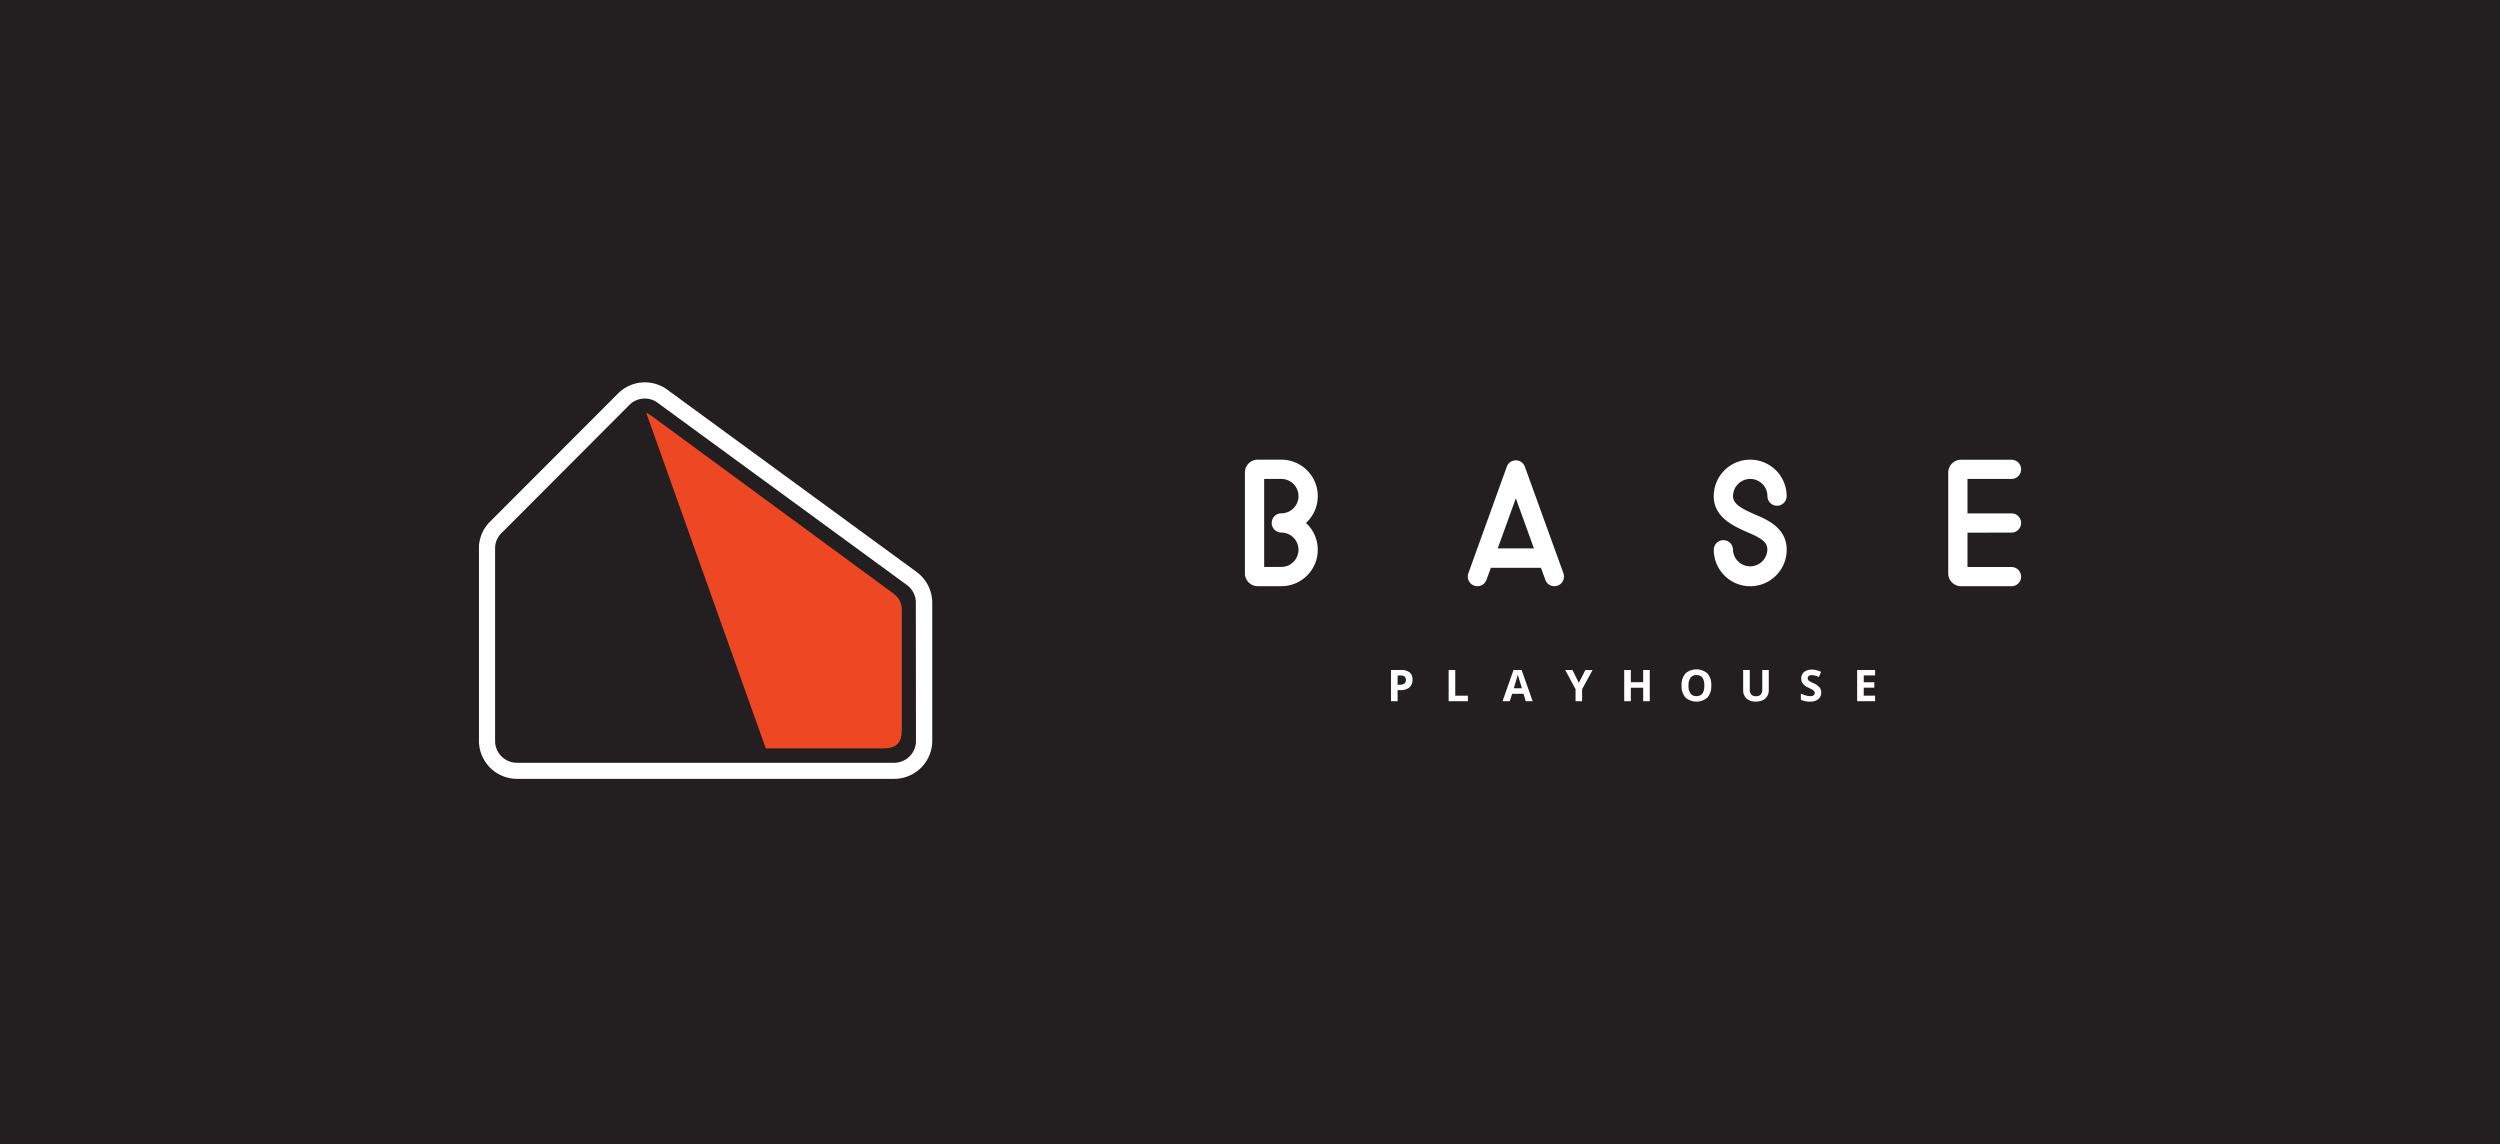 <svg xmlns="http://www.w3.org/2000/svg" viewBox="0 0 1041.06 476.38"><defs><style>.cls-1{fill:#231f20;}.cls-2{fill:#ed4724;}.cls-3{fill:#fff;}</style></defs><title>Asset 1</title><g id="Layer_2" data-name="Layer 2"><g id="Layer_1-2" data-name="Layer 1"><rect class="cls-1" width="1041.06" height="476.38"/><path class="cls-2" d="M371.17,246.52l-95.95-70.47h0c-1.79-1.36-5.36-4.08-6.09-4.08l49.76,139.68h48.59c5.91,0,8.06-2.13,8.06-8V254.29c0-3.52-1.3-5.51-3.93-7.46"/><path class="cls-3" d="M381.72,238.19,278.63,162.83l-.54-.41A15.8,15.8,0,0,0,257.23,164L204.29,217a15.81,15.81,0,0,0-4.84,10.4c0,.34,0,.68,0,1v80.1a15.85,15.85,0,0,0,15.83,15.83h157.1a15.85,15.85,0,0,0,15.83-15.83V250.94A16,16,0,0,0,381.72,238.19Zm-.29,70.37a9.09,9.09,0,0,1-9.08,9.08H215.25a9.09,9.09,0,0,1-9.08-9.08v-8.45h0V228.46c0-.21,0-.41,0-.61a9,9,0,0,1,2.78-6v0a8.11,8.11,0,0,0,.66-.63L262,168.71a9.06,9.06,0,0,1,11.43-1.29l104.27,76.22h0a9.12,9.12,0,0,1,3.68,7.31Z"/><path class="cls-3" d="M588.19,283.07a4,4,0,0,1-1.31,3.21,5.63,5.63,0,0,1-3.73,1.11H582V292h-2.75V279h4.15a5.56,5.56,0,0,1,3.59,1A3.71,3.71,0,0,1,588.19,283.07ZM582,285.13h.91a3,3,0,0,0,1.9-.5,1.75,1.75,0,0,0,.63-1.46,1.82,1.82,0,0,0-.53-1.43,2.53,2.53,0,0,0-1.66-.46H582Z"/><path class="cls-3" d="M603.25,292V279H606v10.7h5.26V292Z"/><path class="cls-3" d="M635.36,292l-.94-3.09h-4.73l-1,3.09h-3l4.58-13h3.36l4.6,13Zm-1.6-5.4q-1.31-4.2-1.47-4.75c-.11-.37-.19-.66-.23-.87q-.3,1.14-1.68,5.62Z"/><path class="cls-3" d="M657.47,284.37l2.7-5.34h3L658.83,287V292H656.1v-5l-4.31-8h3Z"/><path class="cls-3" d="M687,292h-2.74V286.4h-5.14V292h-2.76V279h2.76v5.08h5.14V279H687Z"/><path class="cls-3" d="M712.61,285.5a7,7,0,0,1-1.59,4.95,6.94,6.94,0,0,1-9.17,0,7.08,7.08,0,0,1-1.59-5,7,7,0,0,1,1.6-5,7,7,0,0,1,9.17,0A7.05,7.05,0,0,1,712.61,285.5Zm-9.47,0a5.4,5.4,0,0,0,.83,3.27,2.87,2.87,0,0,0,2.46,1.11q3.3,0,3.3-4.38t-3.28-4.39a2.89,2.89,0,0,0-2.47,1.11A5.36,5.36,0,0,0,703.14,285.5Z"/><path class="cls-3" d="M736.56,279v8.4a4.87,4.87,0,0,1-.65,2.52,4.24,4.24,0,0,1-1.86,1.66,6.71,6.71,0,0,1-2.87.57,5.48,5.48,0,0,1-3.89-1.28,4.55,4.55,0,0,1-1.39-3.51V279h2.75V287a3.32,3.32,0,0,0,.6,2.2,2.5,2.5,0,0,0,2,.71,2.47,2.47,0,0,0,2-.71,3.39,3.39,0,0,0,.6-2.22V279Z"/><path class="cls-3" d="M758.39,288.4a3.36,3.36,0,0,1-1.26,2.77,5.46,5.46,0,0,1-3.52,1,8.3,8.3,0,0,1-3.68-.78v-2.55a15.19,15.19,0,0,0,2.23.82,6.52,6.52,0,0,0,1.66.24,2.28,2.28,0,0,0,1.39-.35,1.18,1.18,0,0,0,.48-1,1.11,1.11,0,0,0-.21-.67,2.5,2.5,0,0,0-.62-.58c-.28-.18-.84-.47-1.69-.88a8.11,8.11,0,0,1-1.78-1.07,3.94,3.94,0,0,1-.95-1.2,3.37,3.37,0,0,1-.36-1.6,3.34,3.34,0,0,1,1.17-2.7,4.85,4.85,0,0,1,3.23-1,7.62,7.62,0,0,1,1.93.24,13.39,13.39,0,0,1,1.92.67l-.89,2.14a13.07,13.07,0,0,0-1.71-.59,5.72,5.72,0,0,0-1.34-.17,1.79,1.79,0,0,0-1.2.36,1.29,1.29,0,0,0-.25,1.59,1.93,1.93,0,0,0,.54.52,17.89,17.89,0,0,0,1.74.91,6.83,6.83,0,0,1,2.5,1.75A3.4,3.4,0,0,1,758.39,288.4Z"/><path class="cls-3" d="M780.83,292h-7.47V279h7.47v2.25h-4.72v2.85h4.4v2.26h-4.4v3.34h4.72Z"/><path class="cls-3" d="M533.57,191.42h-9.82a5.34,5.34,0,0,0-5.34,5.34v42a5.34,5.34,0,0,0,5.34,5.34h9.82a15.16,15.16,0,0,0,10.27-26.33,15.17,15.17,0,0,0-10.27-26.35Zm0,30.36a7.15,7.15,0,1,1,0,14.3h-7.14V199.44h7.14a7.16,7.16,0,0,1,0,14.32,4,4,0,0,0,0,8Z"/><path class="cls-3" d="M728.84,199.44A7.16,7.16,0,0,1,736,206.6a4,4,0,0,0,8,0,15.18,15.18,0,1,0-30.36,0c0,8.67,8,12.31,13.3,14.72l.33.15c6.83,2.85,8.7,4.46,8.7,7.47a7.16,7.16,0,0,1-14.31,0,4,4,0,1,0-8,0,15.18,15.18,0,0,0,30.36,0c0-9.18-8.21-12.6-13.52-14.82l-.21-.1c-5.2-2.36-8.61-4.16-8.61-7.42A7.17,7.17,0,0,1,728.84,199.44Z"/><path class="cls-3" d="M837.64,221.78a4,4,0,0,0,0-8H819.31V199.44h18.33a4,4,0,0,0,0-8h-21a5.35,5.35,0,0,0-5.35,5.34v42a5.35,5.35,0,0,0,5.35,5.34h21a4,4,0,0,0,0-8H819.31v-14.3Z"/><path class="cls-3" d="M635,194.36a4,4,0,0,0-7.54,0l-16,44.37a4,4,0,0,0,7.55,2.72l1.82-5h20.86l1.82,5a4,4,0,0,0,3.77,2.65,3.83,3.83,0,0,0,1.36-.24,4,4,0,0,0,2.41-5.13Zm-11.3,34,7.53-20.86,7.53,20.86Z"/></g></g></svg>